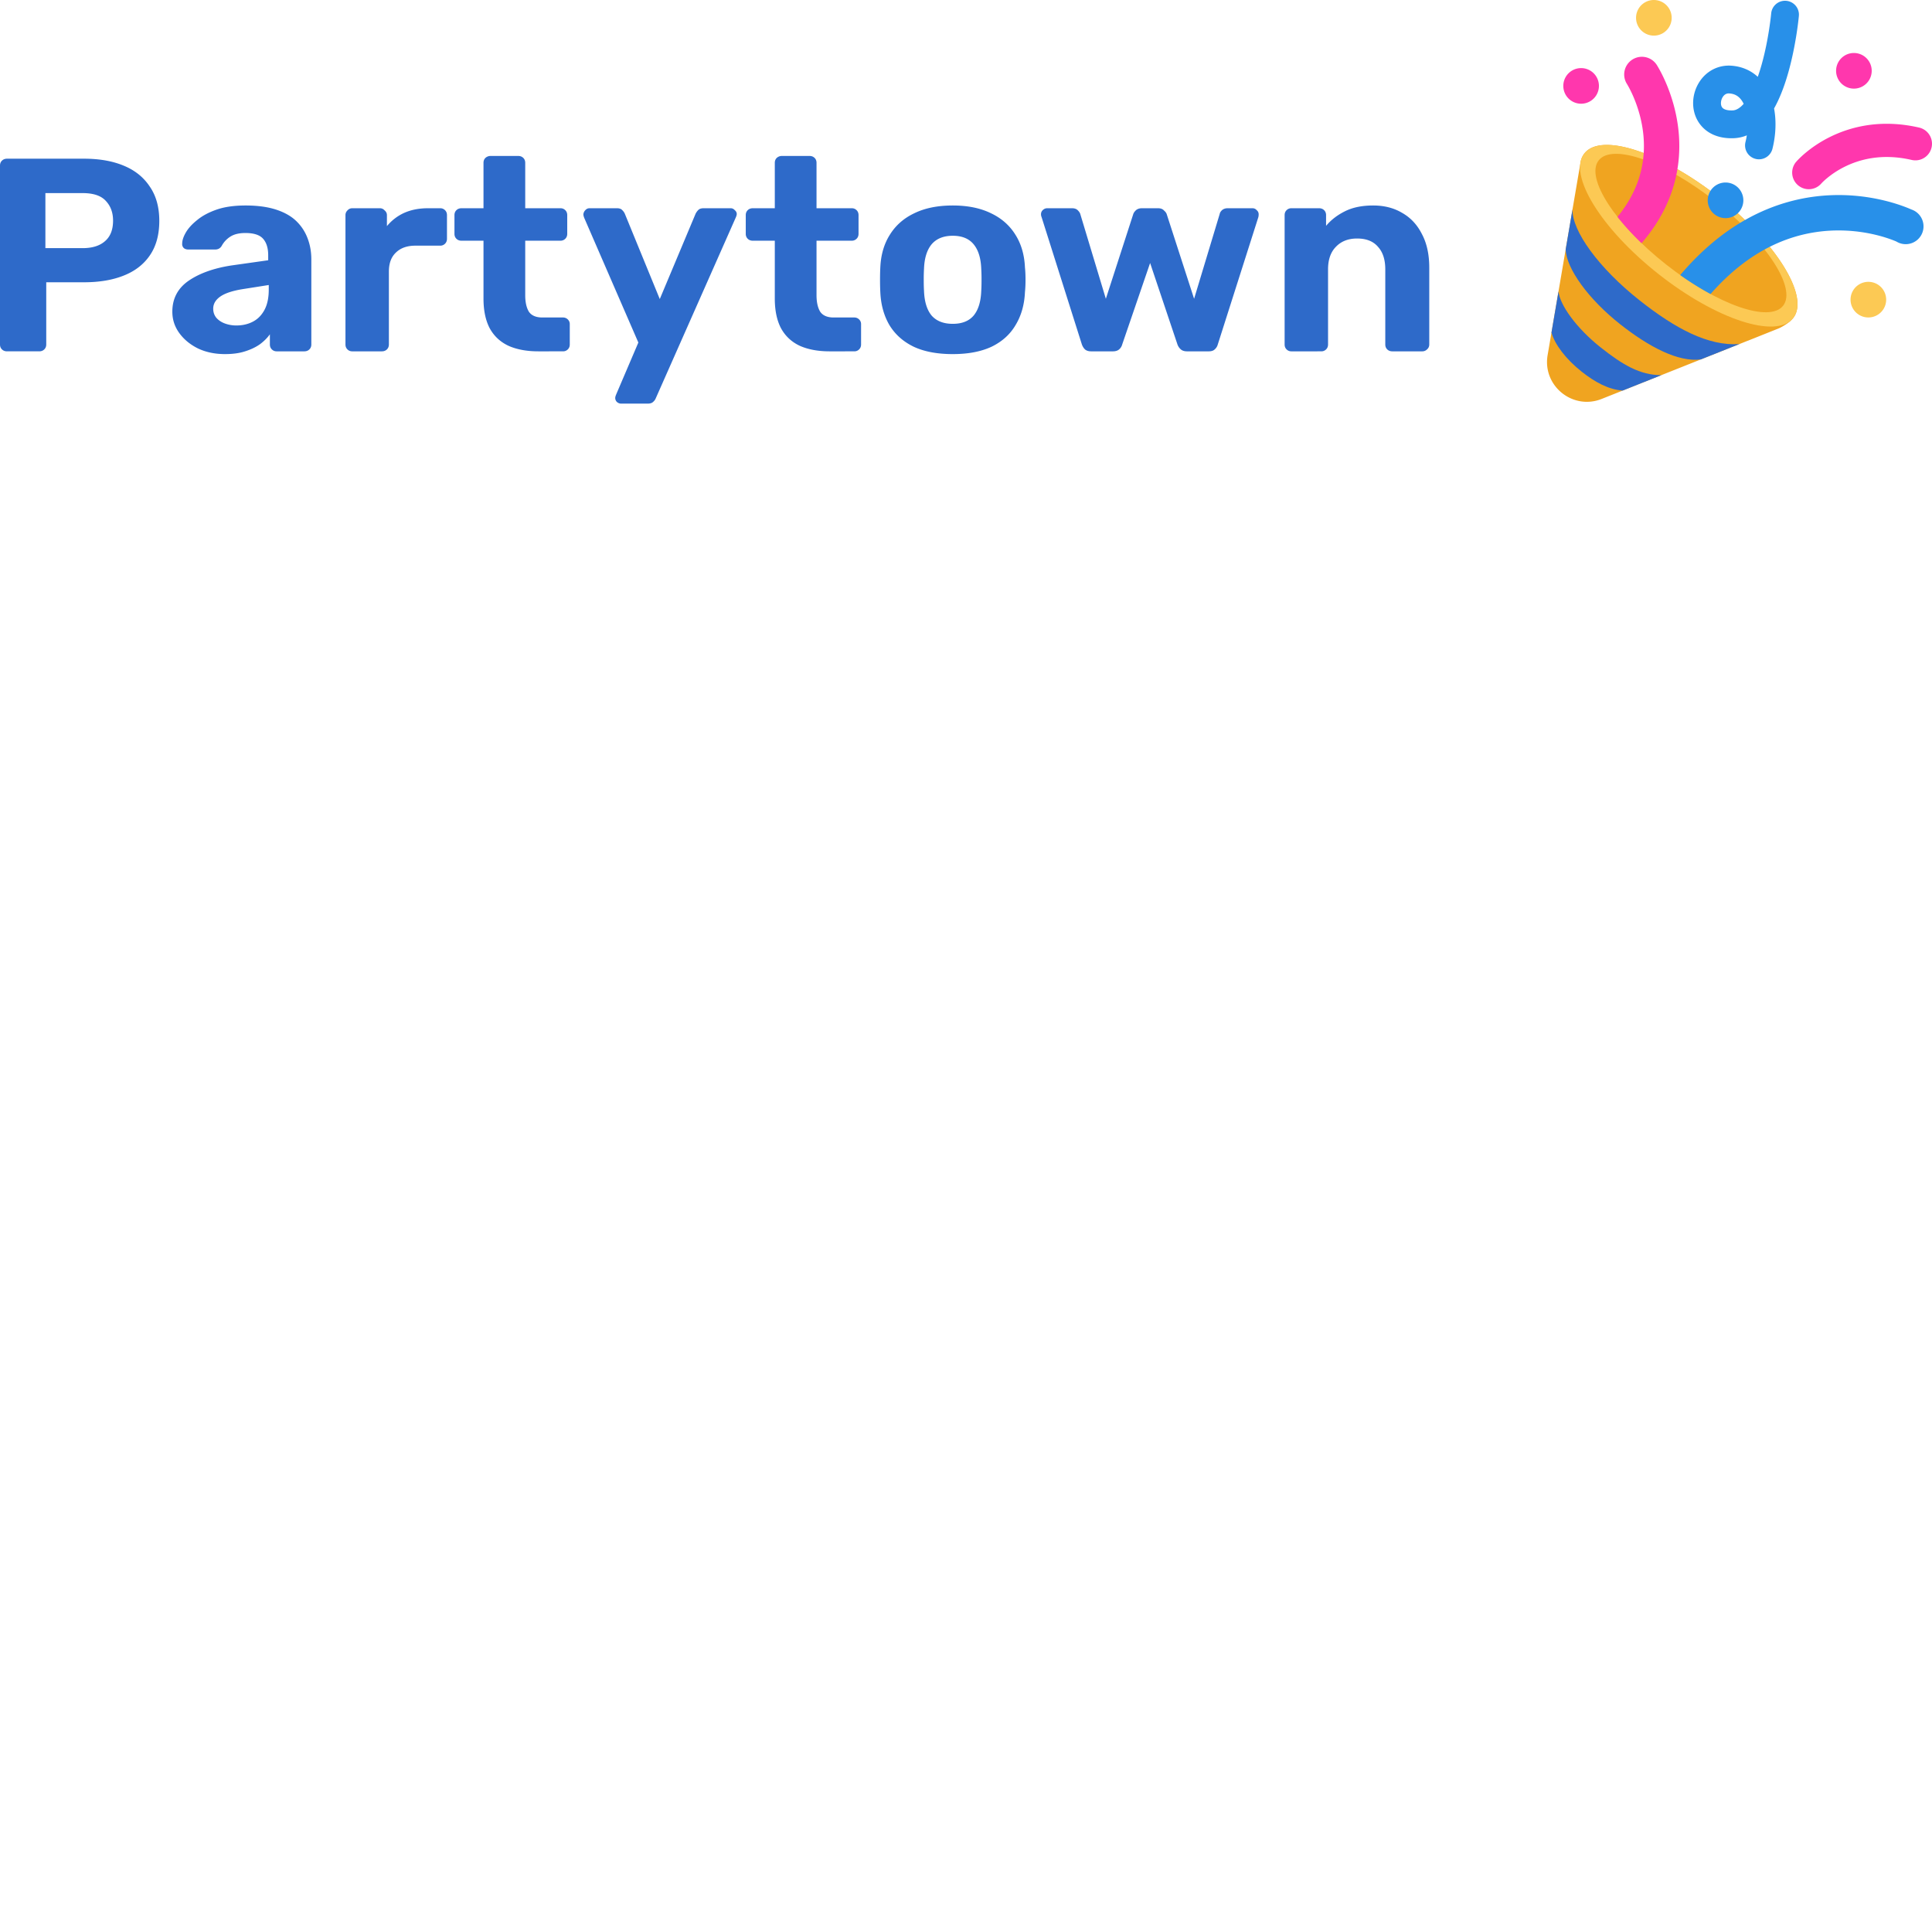 <svg xmlns="http://www.w3.org/2000/svg" version="1.1" viewBox="0 0 512 512" fill="currentColor"><path fill="#FF37AD" d="M418.941 27.487a4.72 4.72 0 1 0 .143-9.44a4.72 4.72 0 0 0-.143 9.44m72.292-4.002a4.72 4.72 0 1 0 .141-9.44a4.72 4.72 0 0 0-.141 9.44"/><path fill="#FCC954" d="M495.063 84.13a4.72 4.72 0 1 0 .142-9.44a4.72 4.72 0 0 0-.142 9.44M438.22 9.44a4.72 4.72 0 1 0 .142-9.44a4.72 4.72 0 0 0-.142 9.44"/><path fill="#2890E9" d="M466.147 42.22a3.686 3.686 0 0 1-3.577-4.576c.147-.59.268-1.184.358-1.775a10.125 10.125 0 0 1-3.48.758c-2.143.082-4.063-.28-5.699-1.072a8.858 8.858 0 0 1-3.831-3.538c-1.76-3.05-1.608-7.06.384-10.22c1.899-3.016 5.115-4.649 8.603-4.382c2.686.21 5.04 1.216 6.925 2.942a50.88 50.88 0 0 0 .986-3.11c1.926-6.798 2.562-13.624 2.567-13.693a3.682 3.682 0 0 1 4.002-3.336a3.685 3.685 0 0 1 3.336 4.003c-.027.305-.705 7.584-2.817 15.039c-1.067 3.764-2.327 6.944-3.755 9.484c.106.566.19 1.147.252 1.742c.297 2.874.06 5.968-.683 8.945a3.689 3.689 0 0 1-3.571 2.79m-8.02-17.466c-.381 0-1.053.112-1.593.968c-.517.821-.618 1.943-.234 2.609c.51.885 2.014.963 2.865.93c.966-.036 1.956-.642 2.925-1.746a6.457 6.457 0 0 0-.57-.965c-.8-1.11-1.812-1.679-3.188-1.786c-.051-.004-.121-.01-.205-.01"/><path fill="#F0A420" d="M455.552 52.315C440.27 40.27 424.299 35.05 419.878 40.659a5.103 5.103 0 0 0-.9 1.797a1.581 1.581 0 0 0-.062.243v.01c-.06.252-.104.506-.133.764l-8.651 50.653c-1.386 8.135 6.667 14.648 14.334 11.594l46.916-18.694c.827-.33 2.863-1.587 3.42-2.281a4.75 4.75 0 0 0 .414-.46c4.42-5.61-4.384-19.922-19.664-31.971z"/><path fill="#FCC954" d="M475.21 84.288c4.424-5.612-4.377-19.927-19.658-31.973c-15.281-12.047-31.255-17.263-35.679-11.652c-4.423 5.612 4.378 19.927 19.659 31.973c15.28 12.046 31.255 17.263 35.678 11.652"/><path fill="#F0A420" d="M472.543 81.02c3.63-4.606-4.367-16.963-17.862-27.601c-13.494-10.639-27.378-15.53-31.007-10.925c-3.63 4.605 4.365 16.963 17.86 27.6c13.495 10.64 27.378 15.531 31.009 10.926"/><path fill="#2E6AC9" d="M440.287 99.417c-5.71.028-10.363-2.83-16.004-7.276c-6.564-5.176-10.923-11.372-11.267-14.9l-1.86 10.89c.86 3.108 3.794 7.047 8.05 10.402c3.54 2.792 7.112 4.708 10.814 4.974zm-5.712-19.767c-10.937-8.624-18.042-18.52-17.842-24.18l-1.813 10.614c.14 5.055 6.048 13.225 14.452 19.85c7.53 5.936 15.376 10.115 21.385 9.31l10.2-4.064c-8.218.568-16.889-4.044-26.382-11.53"/><path fill="#2890E9" d="M457.215 57.808a4.72 4.72 0 1 0 .143-9.44a4.72 4.72 0 0 0-.143 9.44"/><path fill="#FF37AD" d="m482.673 48.624l.034-.039c.043-.046.123-.131.238-.247c.232-.233.606-.59 1.116-1.02a24.125 24.125 0 0 1 4.62-3.041c4.036-2.043 10.046-3.71 17.928-1.892a4.4 4.4 0 1 0 1.978-8.576c-10.203-2.352-18.315-.201-23.88 2.617a32.887 32.887 0 0 0-6.32 4.164a26.092 26.092 0 0 0-1.68 1.541c-.209.21-.412.424-.61.644l-.048.053l-.017.02l-.007.008l-.004.004c0 .002-.003.004 3.333 2.873l-3.336-2.87a4.401 4.401 0 0 0 6.655 5.761M439.08 17.236a4.682 4.682 0 0 0-6.468-1.46a4.686 4.686 0 0 0-1.46 6.466c.17.273 3.657 5.923 4.373 13.66c.73 7.863-1.58 15.09-6.876 21.57c1.784 2.265 3.93 4.62 6.38 6.976c3.392-3.919 5.943-8.13 7.62-12.586c2.063-5.483 2.792-11.295 2.17-17.276c-.99-9.515-5.13-16.384-5.74-17.35"/><path fill="#2890E9" d="M497.75 62.402c2.391.618 4.082 1.293 4.812 1.607a4.726 4.726 0 0 0 5.556-.446a4.722 4.722 0 0 0-1.575-8.047c-2.24-.994-10.723-4.351-21.938-3.755c-7.548.401-14.807 2.492-21.574 6.22c-6.406 3.53-12.356 8.533-17.757 14.915a79.15 79.15 0 0 0 8.039 5.025c9.12-10.394 19.64-16.028 31.364-16.773a42.189 42.189 0 0 1 13.072 1.254"/><path fill="#2E6AC9" d="M1.868 93.109c-.549 0-.996-.17-1.345-.51C.174 92.259 0 91.82 0 91.286V43.88c0-.535.174-.972.523-1.313c.349-.34.796-.51 1.345-.51h20.398c4.035 0 7.521.608 10.46 1.823c2.99 1.216 5.305 3.063 6.949 5.543c1.694 2.431 2.54 5.47 2.54 9.117c0 3.695-.846 6.757-2.54 9.19c-1.644 2.382-3.96 4.156-6.95 5.324c-2.938 1.166-6.424 1.75-10.458 1.75H12.254v16.482c0 .535-.174.973-.523 1.313c-.349.34-.797.51-1.345.51zM12.029 65.76h9.863c2.54 0 4.509-.608 5.902-1.824c1.445-1.216 2.168-3.039 2.168-5.47c0-2.139-.648-3.89-1.943-5.25c-1.246-1.362-3.288-2.043-6.127-2.043H12.03zm47.614 28.08c-2.64 0-5.007-.487-7.098-1.459c-2.092-1.022-3.761-2.382-5.006-4.084c-1.245-1.701-1.868-3.599-1.868-5.69c0-3.451 1.42-6.174 4.259-8.167c2.889-1.993 6.675-3.355 11.356-4.084l9.788-1.386v-1.313c0-1.896-.447-3.355-1.345-4.376c-.896-1.021-2.464-1.531-4.707-1.531c-1.643 0-2.963.316-3.96.948a6.581 6.581 0 0 0-2.316 2.48c-.398.632-.97.947-1.719.947H49.93c-.549 0-.972-.145-1.27-.437a1.45 1.45 0 0 1-.374-1.167c0-.827.323-1.799.971-2.918c.648-1.118 1.644-2.211 2.988-3.282c1.345-1.118 3.064-2.041 5.157-2.77c2.092-.73 4.657-1.095 7.695-1.095c3.139 0 5.829.366 8.07 1.094c2.241.73 4.035 1.751 5.38 3.064a12.32 12.32 0 0 1 2.987 4.595c.648 1.7.972 3.549.972 5.541v22.537c0 .535-.174.973-.523 1.313c-.348.34-.796.51-1.345.51h-7.321c-.499 0-.923-.17-1.27-.51c-.35-.34-.524-.778-.524-1.313v-2.699c-.648.925-1.52 1.8-2.615 2.626c-1.096.778-2.416 1.41-3.96 1.896c-1.496.486-3.262.73-5.305.73m2.988-7.586c1.645 0 3.113-.34 4.409-1.02c1.295-.68 2.316-1.727 3.064-3.136c.746-1.41 1.12-3.185 1.12-5.325v-1.24l-6.948 1.095c-2.69.437-4.657 1.093-5.904 1.97c-1.245.874-1.868 1.944-1.868 3.208c0 .923.275 1.726.823 2.407c.598.68 1.37 1.191 2.316 1.531c.947.34 1.943.51 2.988.51m30.715 6.856a1.75 1.75 0 0 1-1.27-.51c-.35-.34-.524-.778-.524-1.313v-34.28c0-.485.176-.9.524-1.24c.348-.388.772-.582 1.27-.582h7.323c.498 0 .92.193 1.27.583c.398.34.598.753.598 1.24v2.918a12.767 12.767 0 0 1 4.557-3.502c1.843-.826 3.96-1.24 6.35-1.24h3.214c.498 0 .92.17 1.27.51c.35.342.524.779.524 1.313v6.274c0 .534-.175.972-.523 1.313a1.756 1.756 0 0 1-1.271.51h-6.575c-2.192 0-3.91.608-5.155 1.823c-1.246 1.167-1.868 2.845-1.868 5.032v19.327c0 .535-.175.973-.523 1.313c-.349.34-.798.51-1.345.51zm49.356 0c-3.088 0-5.728-.485-7.92-1.458c-2.191-1.021-3.86-2.577-5.006-4.668c-1.096-2.09-1.644-4.716-1.644-7.877V63.791h-5.828c-.548 0-.996-.17-1.344-.511c-.349-.34-.523-.778-.523-1.313v-4.96c0-.534.174-.971.523-1.312c.348-.34.796-.51 1.344-.51h5.828V43.15c0-.535.174-.973.524-1.313a2.01 2.01 0 0 1 1.344-.51h7.322c.548 0 .997.17 1.345.51c.349.34.523.778.523 1.313v12.034h9.34c.499 0 .921.17 1.27.51c.349.34.523.778.523 1.312v4.961c0 .534-.174.972-.523 1.313a1.75 1.75 0 0 1-1.27.51h-9.34v14.44c0 1.848.324 3.306.972 4.377c.697 1.02 1.893 1.531 3.586 1.531h5.455c.497 0 .921.17 1.27.51c.348.341.523.753.523 1.24v5.397c0 .535-.175.973-.523 1.313a1.75 1.75 0 0 1-1.27.51zm21.91 13.857c-.398 0-.772-.145-1.12-.437a1.466 1.466 0 0 1-.449-1.094c0-.097.025-.243.075-.438c.05-.145.124-.34.224-.583l5.828-13.638l-14.346-33.039c-.15-.388-.224-.705-.224-.947c.039-.416.224-.804.523-1.095c.278-.33.69-.518 1.12-.51h7.249c.648 0 1.12.17 1.42.51c.298.292.522.608.672.949l9.264 22.608l9.49-22.608c.191-.38.444-.725.747-1.022c.299-.291.771-.438 1.42-.438h7.098c.447 0 .82.17 1.12.51c.349.293.523.633.523 1.023c0 .242-.099.583-.3 1.02l-21.144 47.771c-.156.4-.413.751-.746 1.021c-.3.291-.773.437-1.42.437zM219.9 93.11c-3.088 0-5.728-.485-7.92-1.458c-2.192-1.021-3.86-2.577-5.006-4.668c-1.096-2.09-1.644-4.716-1.644-7.877V63.791h-5.828c-.548 0-.996-.17-1.344-.511c-.349-.34-.524-.778-.524-1.313v-4.96c0-.534.175-.971.524-1.312c.348-.34.796-.51 1.344-.51h5.828V43.15c0-.535.174-.973.524-1.313a2.01 2.01 0 0 1 1.344-.51h7.322c.548 0 .997.17 1.345.51c.349.34.523.778.523 1.313v12.034h9.34c.499 0 .921.17 1.27.51c.349.34.523.778.523 1.312v4.961c0 .534-.174.972-.523 1.313a1.75 1.75 0 0 1-1.27.51h-9.34v14.44c0 1.848.324 3.306.972 4.377c.697 1.02 1.893 1.531 3.586 1.531h5.455c.497 0 .92.17 1.27.51c.348.341.523.753.523 1.24v5.397c0 .535-.175.973-.523 1.313a1.75 1.75 0 0 1-1.27.51zm32.595.73c-4.134 0-7.597-.657-10.386-1.97c-2.79-1.36-4.932-3.282-6.426-5.76c-1.444-2.481-2.242-5.374-2.39-8.68a63.803 63.803 0 0 1-.075-3.282c0-1.265.024-2.358.075-3.282c.148-3.354.995-6.248 2.54-8.678c1.544-2.48 3.71-4.377 6.5-5.69c2.79-1.36 6.176-2.042 10.162-2.042c3.935 0 7.297.681 10.087 2.042c2.789 1.313 4.956 3.21 6.5 5.69c1.544 2.43 2.391 5.324 2.54 8.678c.1.924.15 2.017.15 3.282c0 1.216-.05 2.309-.15 3.282c-.149 3.306-.97 6.199-2.465 8.68c-1.444 2.478-3.562 4.4-6.351 5.76c-2.79 1.313-6.226 1.97-10.311 1.97m0-8.022c2.44 0 4.284-.73 5.529-2.19c1.245-1.506 1.917-3.694 2.017-6.563c.05-.729.075-1.701.075-2.916a45.194 45.194 0 0 0-.075-2.918c-.1-2.82-.772-4.984-2.017-6.491c-1.245-1.507-3.088-2.26-5.529-2.26c-2.442 0-4.31.752-5.604 2.259c-1.245 1.508-1.918 3.671-2.018 6.492c-.056.971-.08 1.944-.074 2.917c0 1.216.025 2.188.074 2.917c.1 2.869.773 5.057 2.018 6.564c1.294 1.459 3.162 2.189 5.604 2.189m36.681 7.292c-.697 0-1.246-.17-1.644-.51c-.348-.34-.623-.778-.822-1.313L276.026 57.52a1.902 1.902 0 0 1-.15-.73c0-.438.15-.802.45-1.094c.348-.34.746-.51 1.195-.51h6.574c.648 0 1.146.17 1.495.51c.349.34.572.656.673.949l6.798 22.535l7.248-22.39c.1-.34.324-.681.673-1.021c.398-.389.946-.583 1.643-.583h4.259c.697 0 1.22.193 1.569.583c.4.34.648.681.748 1.022l7.247 22.39l6.8-22.536c.049-.293.248-.608.597-.95c.398-.34.896-.51 1.494-.51h6.575c.449 0 .822.17 1.121.51c.349.293.523.657.523 1.095c0 .243-.025.486-.075.73l-10.759 33.767c-.134.51-.42.969-.822 1.313c-.348.34-.871.51-1.568.51h-5.754c-.697 0-1.245-.17-1.644-.51a3.123 3.123 0 0 1-.897-1.313l-7.247-21.588l-7.397 21.588c-.134.51-.421.969-.822 1.313c-.399.34-.947.51-1.644.51zm53.057 0a1.75 1.75 0 0 1-1.27-.51c-.35-.34-.524-.778-.524-1.313v-34.28c0-.534.175-.971.523-1.312c.337-.336.796-.52 1.271-.51h7.322c.548 0 .996.17 1.345.51c.348.34.523.778.523 1.312v2.846c1.295-1.556 2.964-2.846 5.006-3.866c2.042-1.022 4.533-1.532 7.472-1.532c2.938 0 5.504.656 7.696 1.97c2.24 1.264 3.984 3.136 5.23 5.616c1.295 2.43 1.942 5.397 1.942 8.897v20.348c0 .535-.199.973-.598 1.313c-.336.335-.795.52-1.27.51h-7.92c-.547 0-.996-.17-1.344-.51c-.349-.34-.523-.778-.523-1.313v-19.91c0-2.577-.648-4.571-1.943-5.98c-1.246-1.46-3.088-2.188-5.53-2.188c-2.34 0-4.208.728-5.602 2.187c-1.396 1.41-2.093 3.404-2.093 5.981v19.91c0 .535-.175.973-.523 1.313a1.75 1.75 0 0 1-1.27.51z"/></svg>